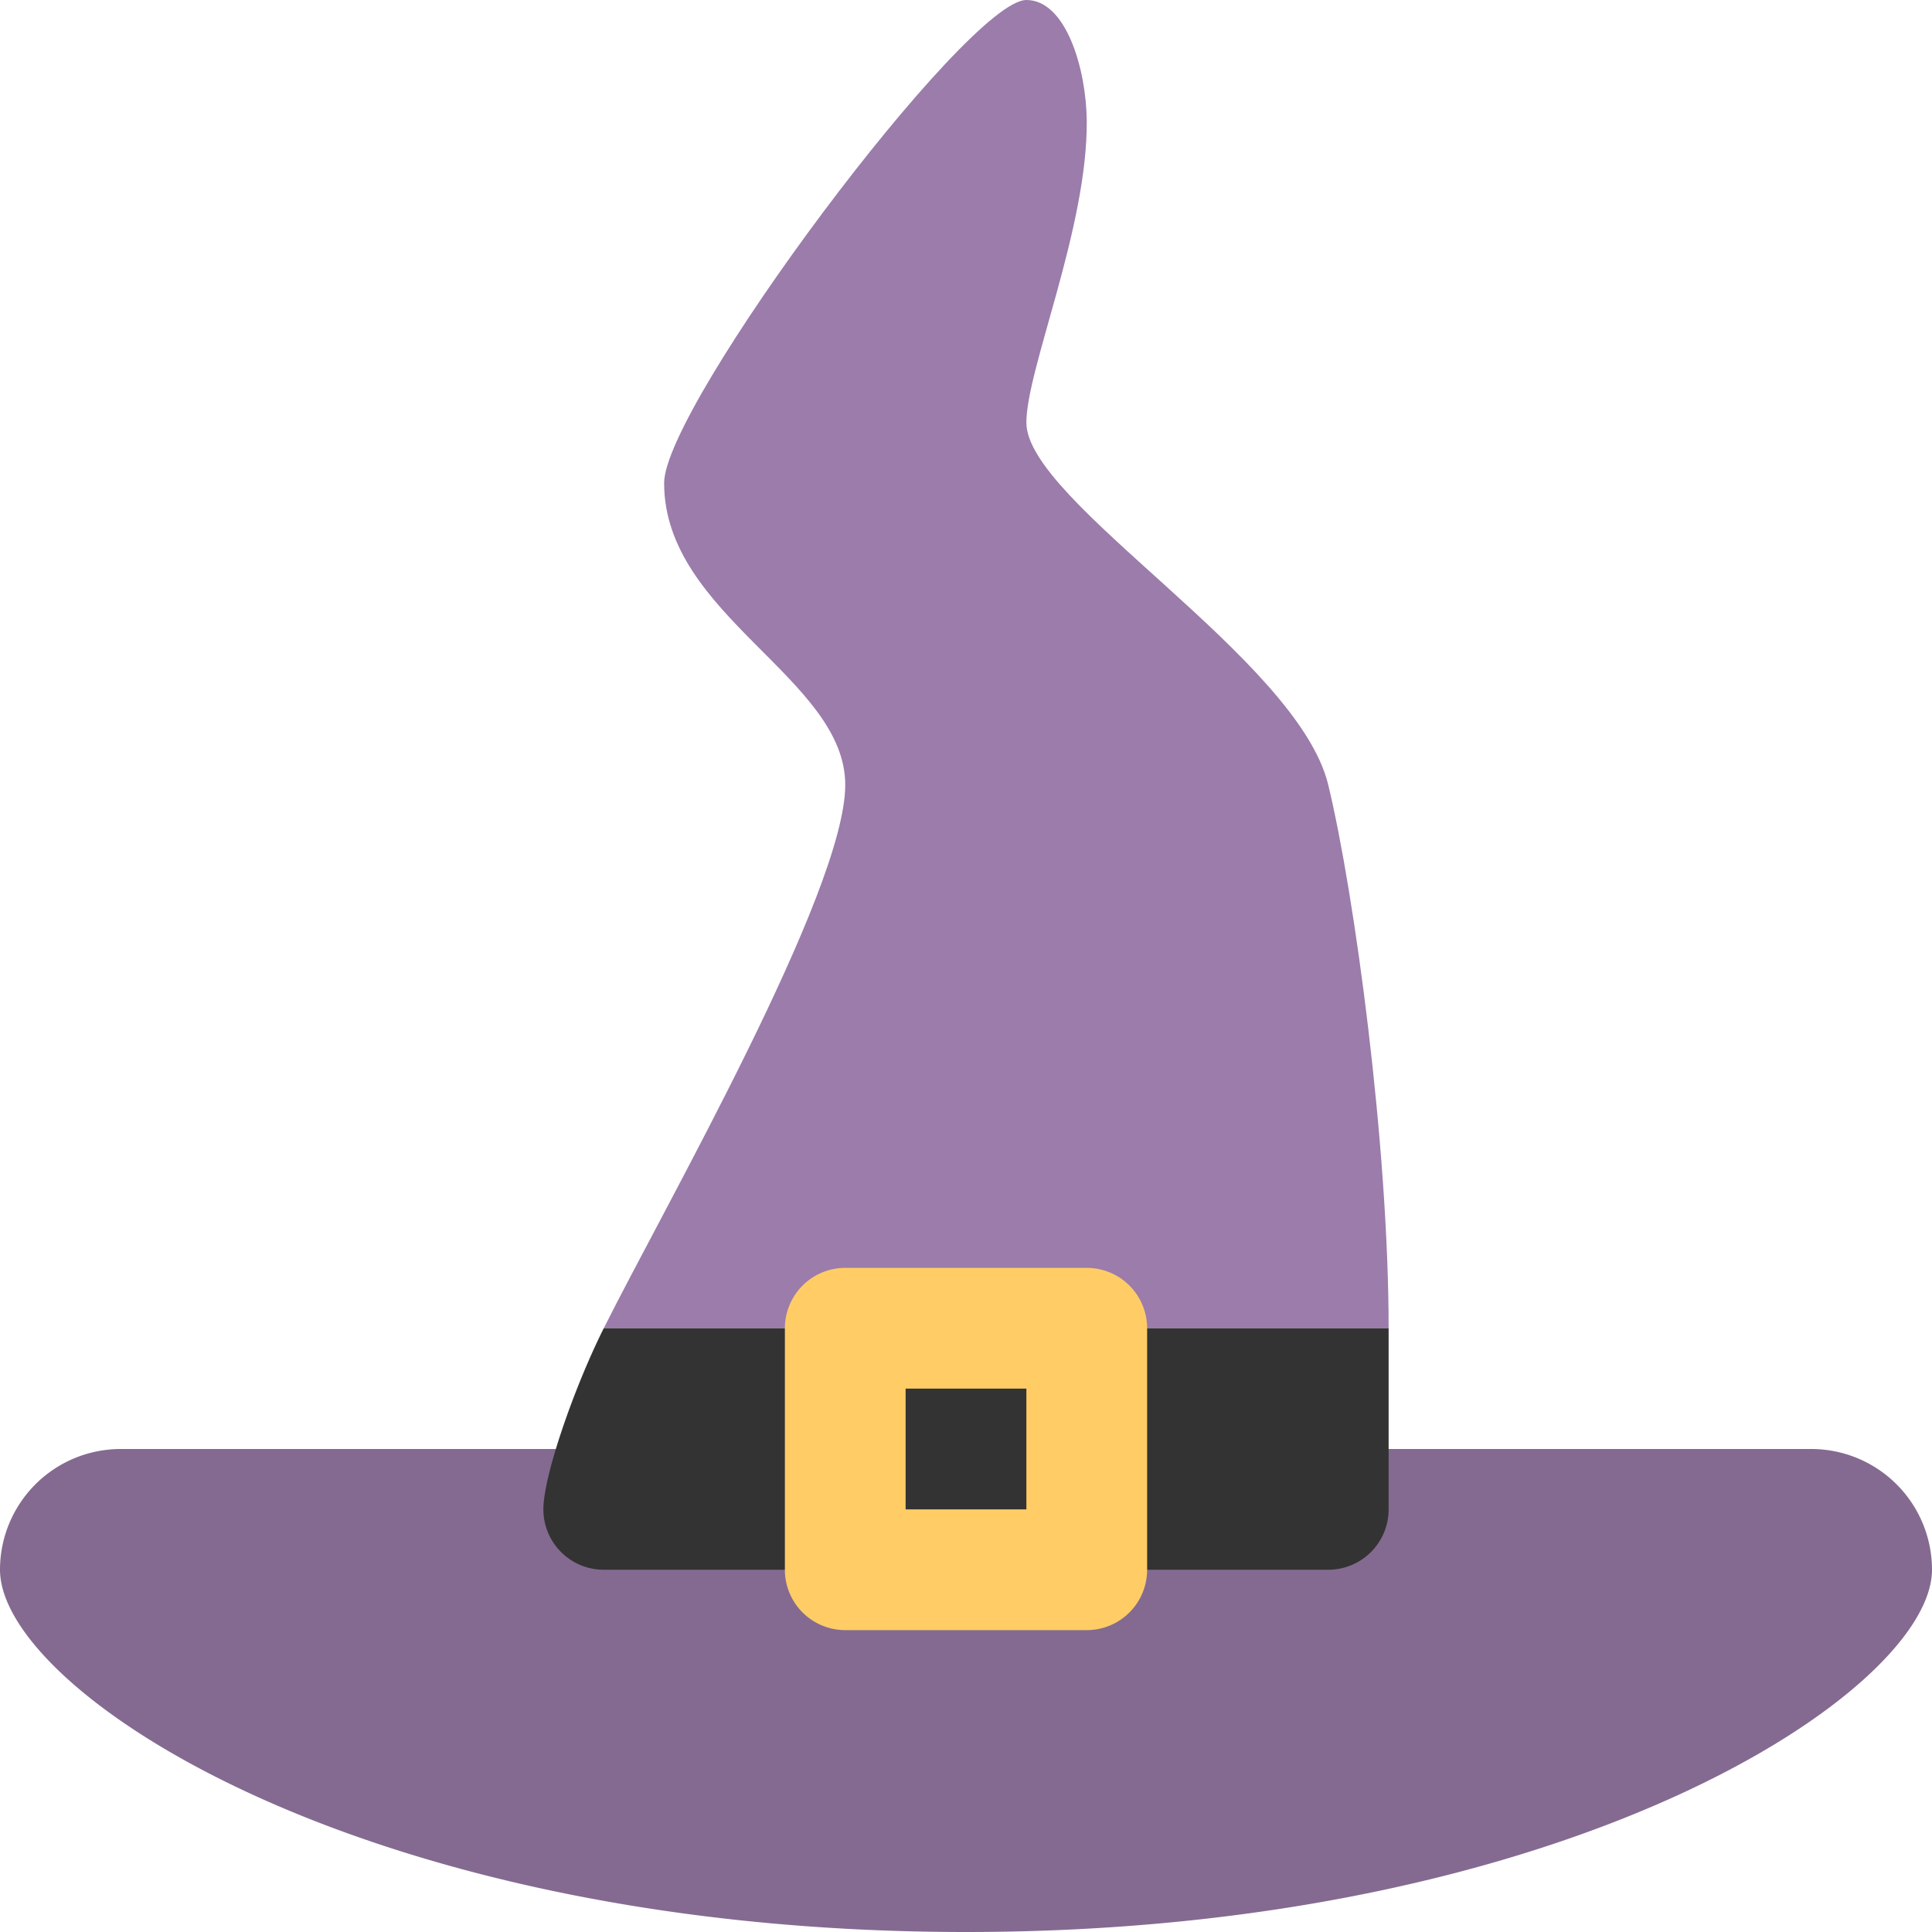 <svg xmlns="http://www.w3.org/2000/svg" width="64" height="64"><path d="M60 48H4a4 4 0 00-4 4c0 4.018 11.978 12 32 12s32-8 32-12a4 4 0 00-4-4z" fill="#846a91"/><path d="M46 44c0-6.041-1.127-14.389-2-18-1.013-4.189-10-9.377-10-12 0-1.771 2.031-6.445 2-10-.016-1.711-.684-4-2-4-1.977 0-12 13.443-12 16 0 4.385 6 6.467 6 10s-6 14-8 18h26z" fill="#9b7cab"/><path d="M20 44c-.988 1.977-2 4.895-2 6a2 2 0 002 2h24a2 2 0 002-2v-6H20z" fill="#333"/><path d="M36 42h-8a2 2 0 00-2 2v8a2 2 0 002 2h8a2 2 0 002-2v-8a2 2 0 00-2-2zm-2 8h-4v-4h4v4z" fill-rule="evenodd" clip-rule="evenodd" fill="#fc6"/></svg>